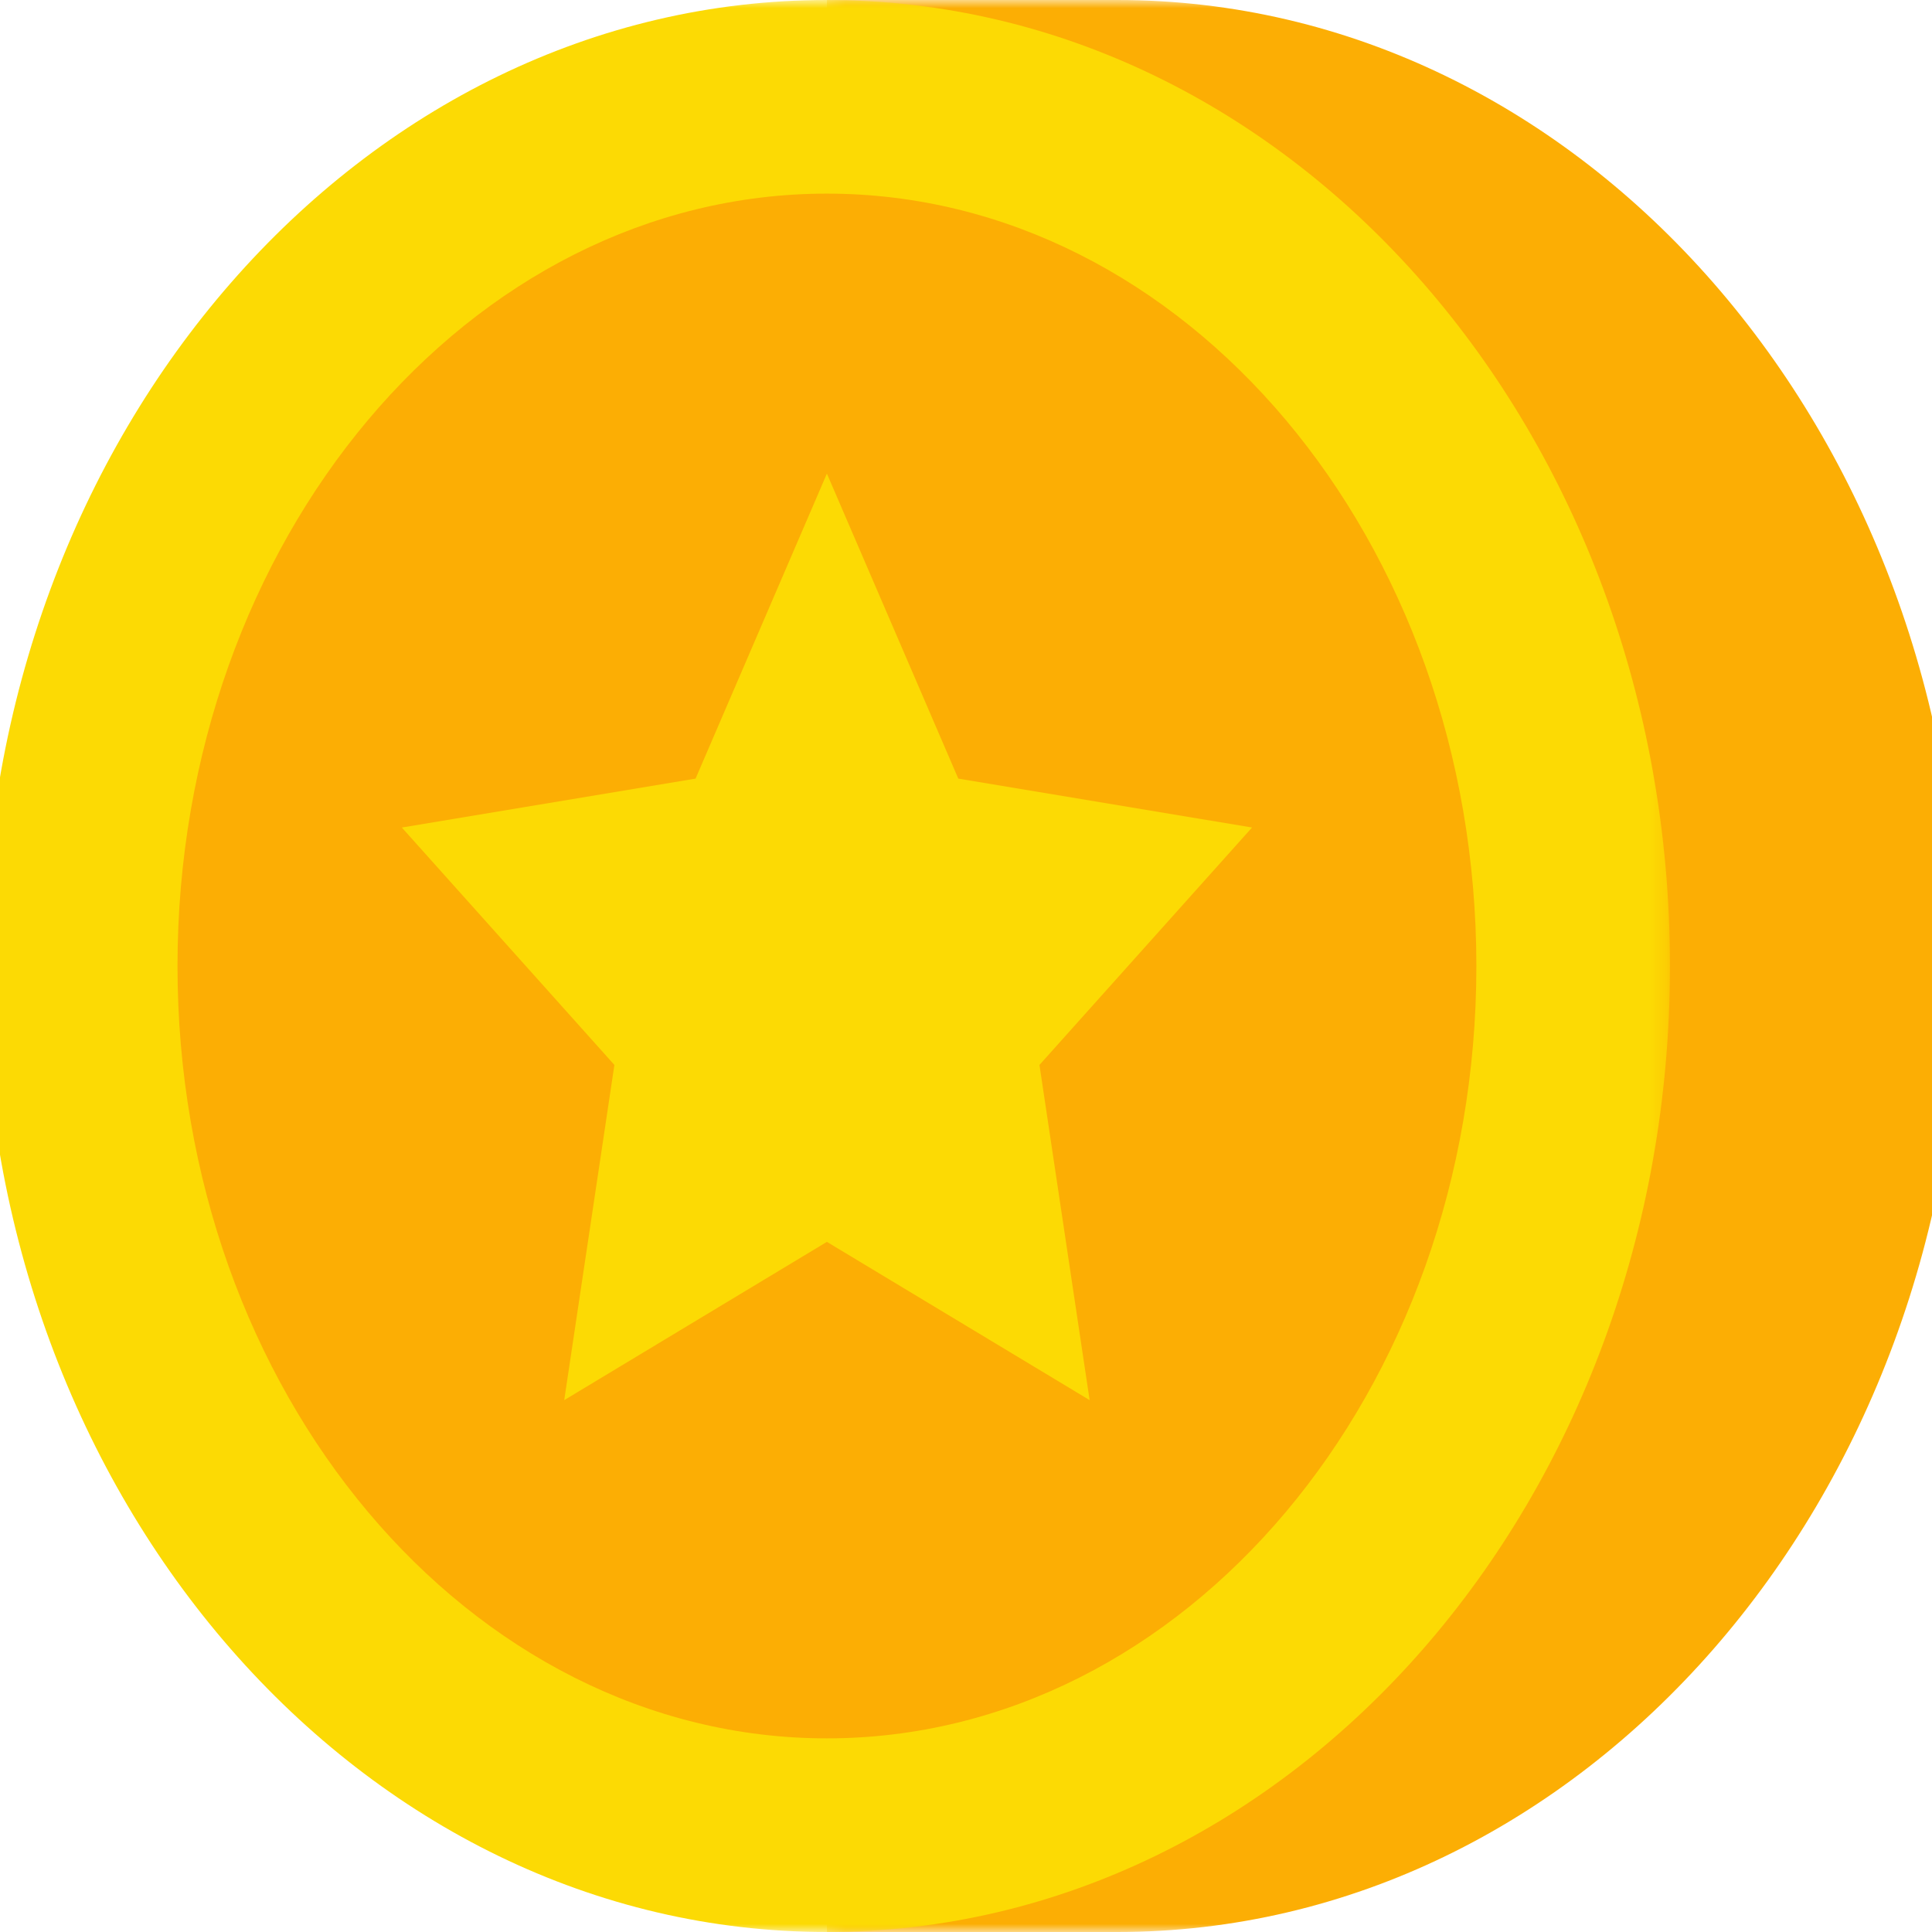 <svg width="120" height="120" viewBox="0 0 120 120" xmlns="http://www.w3.org/2000/svg" xmlns:xlink="http://www.w3.org/1999/xlink"><defs><path id="a" d="M.36 0h70.402v120H.36z"/><path id="c" d="M0 0h104.724v120H0z"/></defs><g fill="none" fill-rule="evenodd"><g transform="translate(51)"><mask id="b" fill="#fff"><use xlink:href="#a"/></mask><path d="M.36 0v120h18.042c28.916 0 52.36-26.862 52.36-60 0-33.136-23.444-60-52.36-60H.36z" fill="#FCAE04" mask="url(#b)"/></g><g transform="translate(-1)"><mask id="d" fill="#fff"><use xlink:href="#c"/></mask><path d="M52.36 0C23.445 0 0 26.863 0 60c0 33.138 23.445 60 52.36 60 28.92 0 52.364-26.862 52.364-60 0-33.136-23.445-60-52.364-60" fill="#FCDA04" mask="url(#d)"/></g><path d="M51.36 12.026C73.602 12.026 91.7 33.548 91.7 60c0 26.454-18.098 47.973-40.34 47.973-22.238 0-40.335-21.52-40.335-47.973 0-26.452 18.097-47.974 40.335-47.974" fill="#FCAE04"/><path fill="#FCDA04" d="M51.36 29.416l8.161 18.945 18.245 3.038-13.203 14.746 3.116 20.82-16.319-9.83-16.315 9.83 3.116-20.82-13.203-14.746 18.245-3.038z"/></g></svg>
